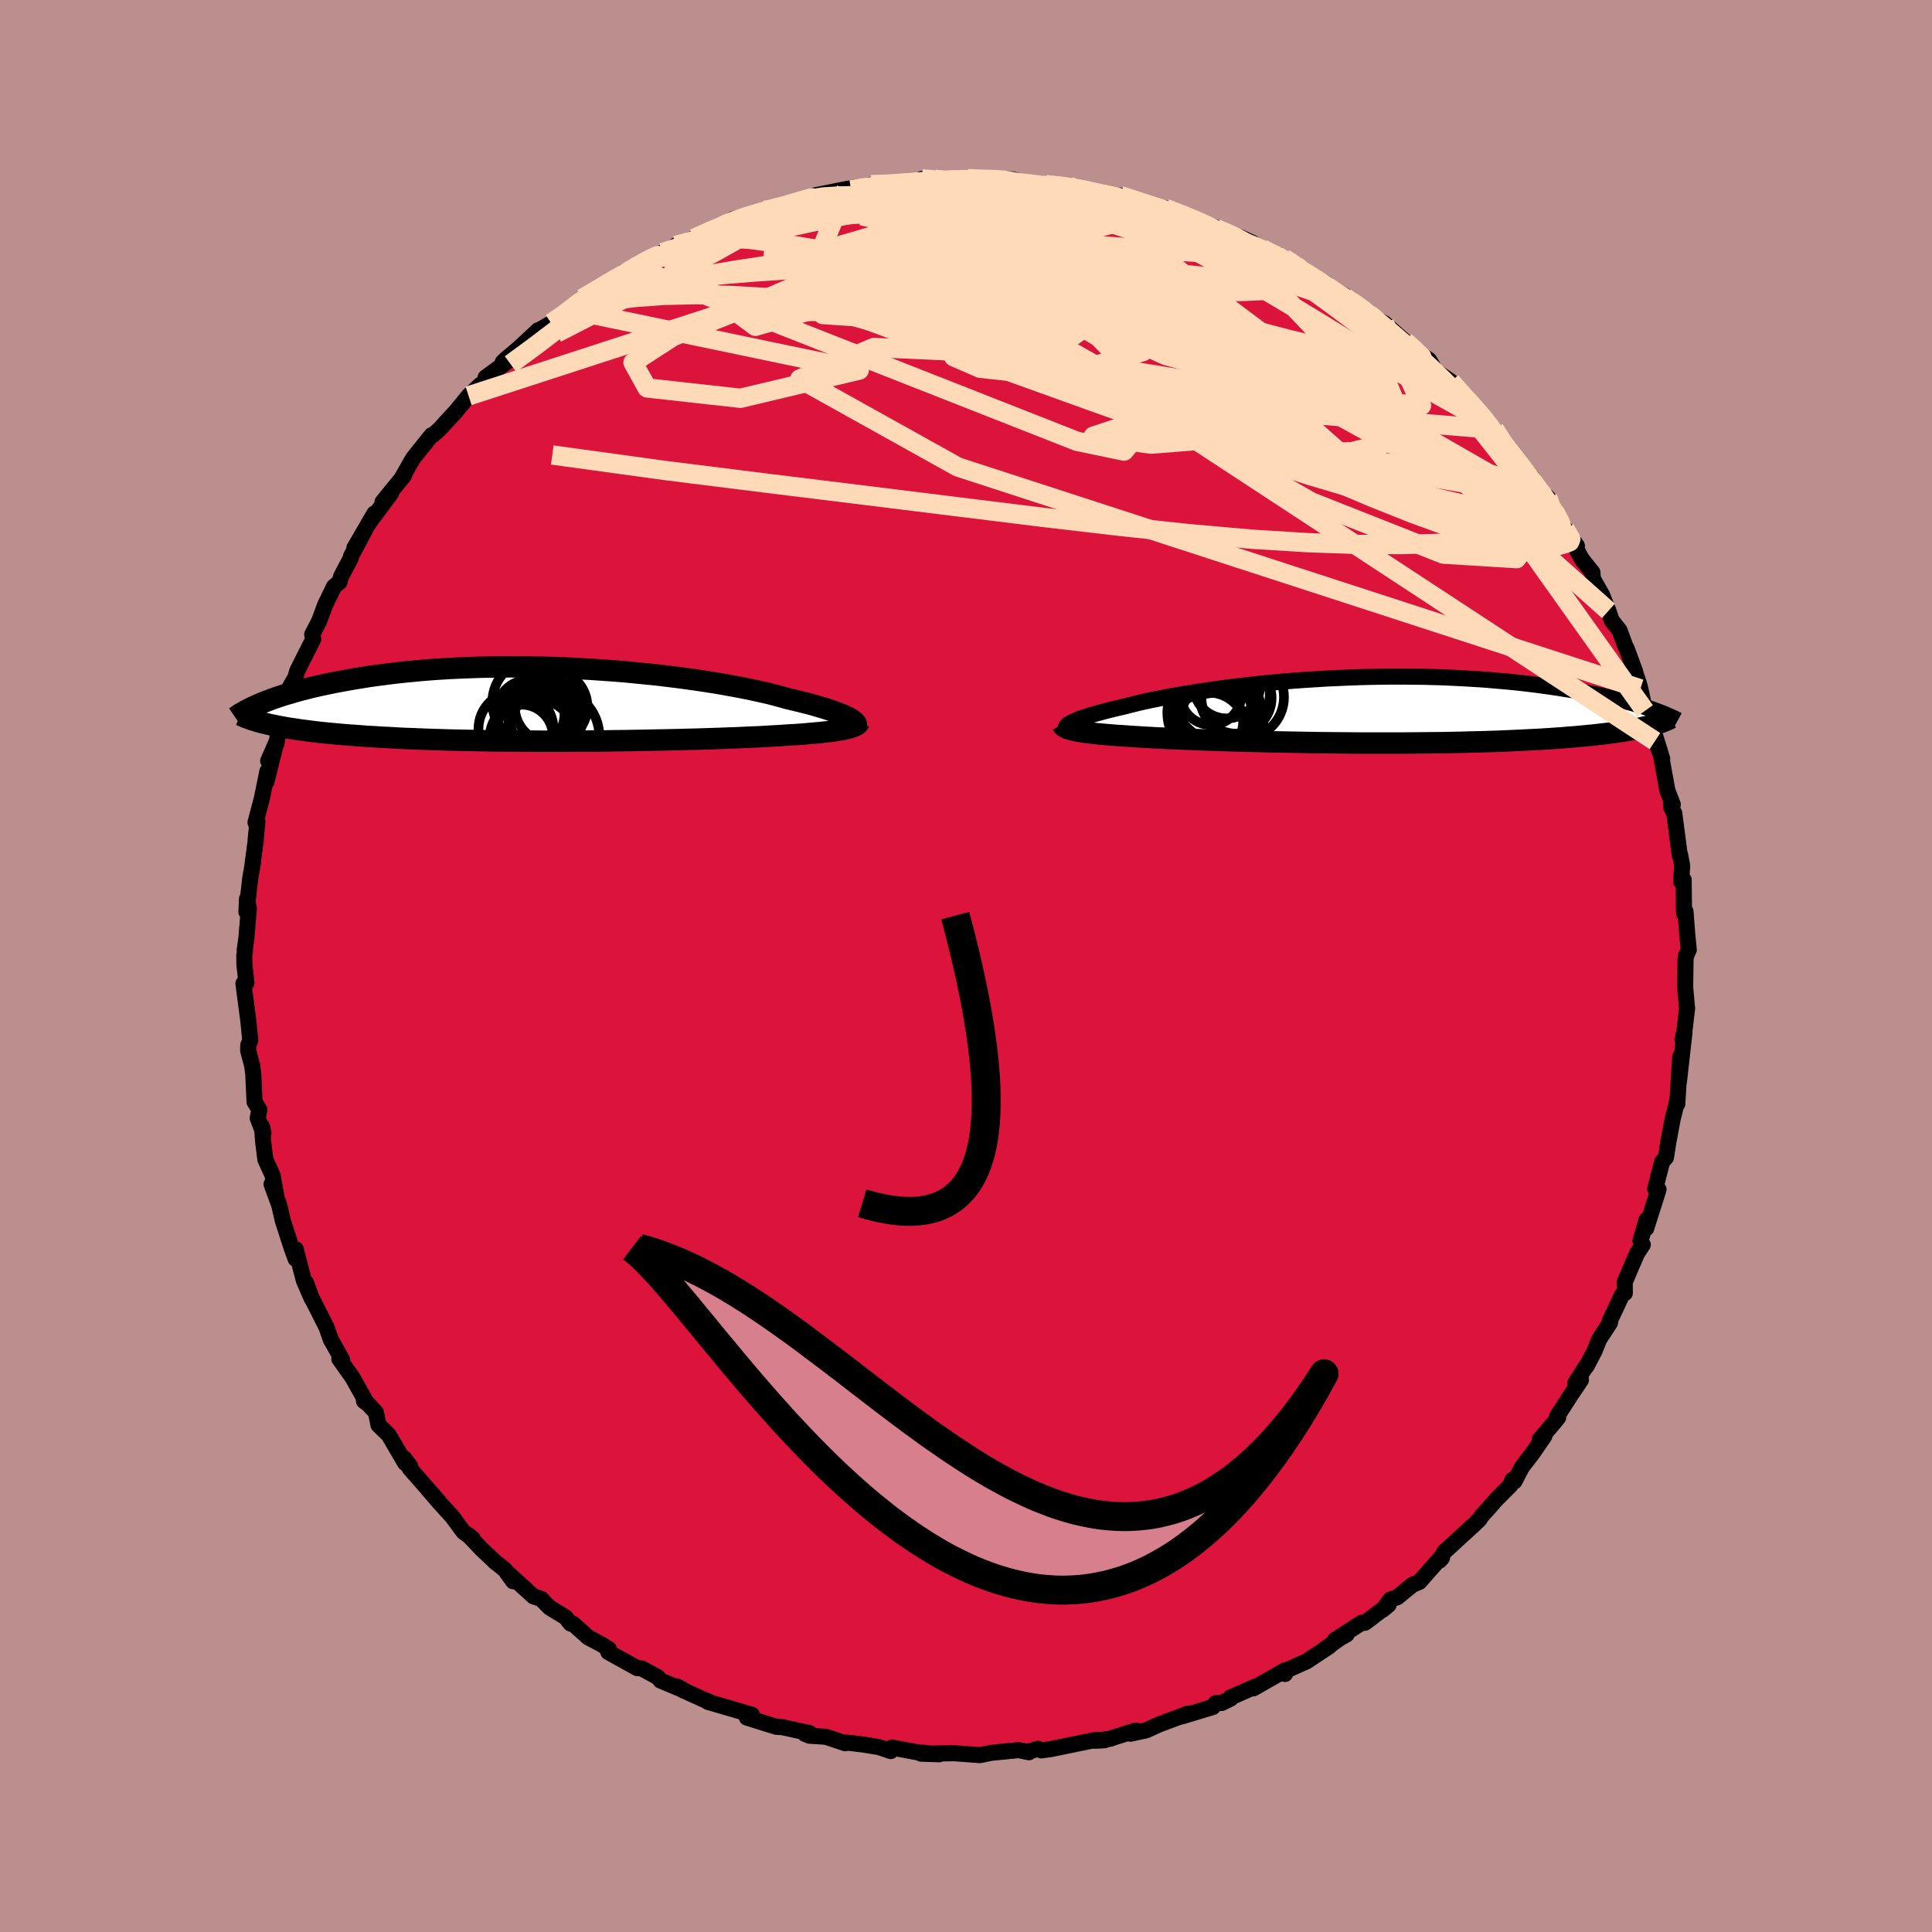 <svg viewBox="-100 -100 200 200" xmlns="http://www.w3.org/2000/svg" width="500" height="500" id="face-svg">
    <defs>
      <clipPath id="leftEyeClipPath">
        <polyline points="29.84,1.33 29.61,1.22 29.36,1.11 29.08,0.99 28.78,0.87 28.45,0.75 28.08,0.62 27.69,0.49 27.28,0.36 26.83,0.23 26.36,0.09 25.86,-0.05 25.33,-0.18 24.78,-0.32 24.2,-0.46 23.6,-0.6 23.04,-0.76 22.44,-0.92 21.8,-1.09 21.11,-1.25 20.38,-1.41 19.61,-1.58 18.79,-1.74 17.94,-1.9 17.05,-2.06 16.13,-2.22 15.17,-2.37 14.19,-2.52 13.17,-2.66 12.13,-2.8 11.06,-2.93 9.98,-3.06 8.87,-3.17 7.75,-3.28 6.62,-3.39 5.47,-3.48 4.32,-3.56 3.16,-3.64 2,-3.7 0.83,-3.76 -0.33,-3.81 -1.49,-3.84 -2.64,-3.87 -3.79,-3.88 -4.92,-3.89 -6.04,-3.89 -7.15,-3.87 -8.25,-3.85 -9.32,-3.81 -10.38,-3.77 -11.42,-3.72 -12.43,-3.66 -13.43,-3.59 -14.39,-3.51 -15.34,-3.42 -16.26,-3.33 -17.16,-3.23 -18.02,-3.12 -18.87,-3.01 -19.68,-2.9 -20.47,-2.77 -21.23,-2.65 -21.97,-2.52 -22.68,-2.39 -23.37,-2.26 -24.03,-2.12 -24.67,-1.99 -25.29,-1.85 -25.88,-1.71 -26.45,-1.56 -27,-1.42 -27.53,-1.27 -28.03,-1.12 -28.52,-0.98 -28.98,-0.83 -29.42,-0.68 -29.84,-0.53 -30.24,-0.38 -30.62,-0.23 -30.98,-0.08 -30.08,2.07 -29.68,2.15 -29.27,2.24 -28.84,2.32 -28.38,2.4 -27.91,2.48 -27.42,2.55 -26.91,2.63 -26.38,2.7 -25.83,2.77 -25.26,2.84 -24.66,2.91 -24.05,2.97 -23.42,3.03 -22.76,3.09 -22.09,3.15 -21.39,3.2 -20.67,3.25 -19.93,3.31 -19.16,3.35 -18.37,3.4 -17.56,3.44 -16.72,3.49 -15.86,3.53 -14.98,3.56 -14.08,3.6 -13.15,3.63 -12.2,3.66 -11.24,3.69 -10.25,3.71 -9.25,3.73 -8.23,3.75 -7.2,3.77 -6.15,3.78 -5.09,3.79 -4.02,3.8 -2.95,3.8 -1.86,3.81 -0.77,3.81 0.33,3.81 1.43,3.8 2.53,3.8 3.62,3.79 4.71,3.78 5.8,3.76 6.88,3.75 7.94,3.73 9,3.71 10.04,3.69 11.06,3.67 12.07,3.65 13.05,3.62 14.01,3.6 14.95,3.57 15.86,3.54 16.75,3.51 17.6,3.48 18.42,3.45 19.21,3.41 19.97,3.38 20.69,3.35 21.37,3.31 22.02,3.27 22.63,3.24 23.2,3.2 23.8,3.16 24.37,3.13 24.93,3.09 25.45,3.05 25.96,3 26.44,2.96 26.9,2.92 27.33,2.87 27.74,2.83 28.13,2.78 28.49,2.73 28.83,2.67 29.14,2.62 29.43,2.57 29.69,2.51" />
      </clipPath>
      <clipPath id="rightEyeClipPath">
        <polyline points="-28.19,1.23 -28.01,1.15 -27.81,1.06 -27.58,0.96 -27.33,0.86 -27.05,0.76 -26.75,0.66 -26.42,0.55 -26.06,0.44 -25.68,0.33 -25.27,0.22 -24.84,0.1 -24.38,-0.02 -23.89,-0.14 -23.38,-0.26 -22.85,-0.38 -22.36,-0.51 -21.84,-0.64 -21.27,-0.78 -20.66,-0.92 -20.01,-1.06 -19.32,-1.2 -18.59,-1.34 -17.82,-1.49 -17.01,-1.63 -16.17,-1.77 -15.29,-1.92 -14.38,-2.05 -13.45,-2.19 -12.48,-2.32 -11.49,-2.45 -10.47,-2.57 -9.43,-2.69 -8.37,-2.8 -7.3,-2.9 -6.21,-3 -5.11,-3.09 -4,-3.17 -2.88,-3.24 -1.75,-3.31 -0.63,-3.36 0.5,-3.41 1.63,-3.45 2.76,-3.48 3.88,-3.5 4.99,-3.51 6.09,-3.51 7.18,-3.5 8.26,-3.49 9.33,-3.46 10.38,-3.43 11.41,-3.38 12.43,-3.33 13.42,-3.27 14.4,-3.21 15.35,-3.13 16.28,-3.05 17.19,-2.97 18.08,-2.88 18.94,-2.78 19.78,-2.68 20.59,-2.57 21.38,-2.46 22.14,-2.35 22.88,-2.23 23.6,-2.12 24.3,-2 24.97,-1.88 25.62,-1.75 26.25,-1.63 26.86,-1.5 27.45,-1.37 28.01,-1.24 28.56,-1.1 29.08,-0.97 29.59,-0.83 30.07,-0.7 30.53,-0.56 30.97,-0.43 31.39,-0.29 31.14,1.71 30.76,1.8 30.36,1.88 29.94,1.96 29.5,2.04 29.04,2.12 28.56,2.19 28.05,2.27 27.53,2.34 26.98,2.41 26.42,2.47 25.83,2.54 25.22,2.6 24.58,2.66 23.93,2.72 23.25,2.77 22.55,2.83 21.83,2.88 21.08,2.93 20.31,2.98 19.51,3.02 18.69,3.06 17.85,3.1 16.98,3.14 16.09,3.18 15.17,3.21 14.24,3.24 13.28,3.26 12.3,3.29 11.31,3.31 10.3,3.33 9.27,3.34 8.22,3.35 7.16,3.36 6.09,3.37 5.01,3.37 3.92,3.37 2.83,3.37 1.73,3.37 0.63,3.36 -0.48,3.35 -1.58,3.34 -2.68,3.33 -3.77,3.31 -4.86,3.29 -5.94,3.27 -7,3.25 -8.05,3.23 -9.08,3.2 -10.1,3.18 -11.09,3.15 -12.06,3.12 -13.01,3.09 -13.93,3.06 -14.82,3.03 -15.68,3 -16.51,2.96 -17.31,2.93 -18.07,2.9 -18.8,2.86 -19.49,2.83 -20.14,2.79 -20.75,2.76 -21.33,2.72 -21.86,2.69 -22.43,2.65 -22.98,2.61 -23.51,2.58 -24.01,2.54 -24.49,2.5 -24.94,2.46 -25.37,2.42 -25.78,2.38 -26.16,2.33 -26.52,2.29 -26.86,2.24 -27.17,2.2 -27.45,2.15 -27.71,2.1 -27.95,2.05" />
      </clipPath>
      <filter id="fuzzy">
        <feTurbulence id="turbulence" baseFrequency="0.05" numOctaves="3" type="noise" result="noise" />
        <feDisplacementMap in="SourceGraphic" in2="noise" scale="2" />
      </filter>
      <linearGradient id="rainbowGradient" x1="0%" y1="0%" x2="100%" y2="0%">
        <stop offset="0%" style="stop-color: [object Object]; stop-opacity: 1" />
        <stop offset="50%" style="stop-color: [object Object]; stop-opacity: 1" />
        <stop offset="100%" style="stop-color: [object Object]; stop-opacity: 1" />
      </linearGradient>
    </defs>
    <rect x="-100" y="-100" width="100%" height="100%" fill="rgb(188, 143, 143)" />
    <polyline id="faceContour" points="74.49,-0.71 74.46,1.19 74.45,2.26 74.62,4.12 74.65,4.37 74.38,6.64 74.17,7.65 74.38,6.85 73.8,11.99 73.93,9.41 73.63,14.28 73.63,13.77 73.65,13.86 73.16,15.81 72.79,17.79 72.73,18.07 72.46,19.82 72.06,20.28 71.34,23.07 71.69,23.13 70.41,27.17 70.46,26.26 69.82,28.44 70.06,28.85 69.47,29.75 68.98,30.87 68.19,32.73 68.2,33.86 67.89,34.09 66.64,36.75 66.67,36.93 65.55,38.64 65.08,39.82 64.24,41.43 64.32,41.23 63.08,43.17 63.66,42.85 62.6,44.43 61.19,46.62 61.31,46.72 61,47.12 59.39,49.02 59.88,48.65 58.72,50.34 57.52,51.92 56.78,53.35 56.55,53.2 56.35,53.77 54.96,55.16 53.37,56.95 53.13,57.31 52.6,57.82 49.51,60.65 49.02,61.55 49.27,61.28 49.14,61.25 46.94,63.75 46.22,64.06 44.64,65.35 43.94,65.57 43.16,66.63 43.75,66.13 41.3,67.99 40.95,67.99 38.18,69.78 39.4,69.2 38.69,69.6 37.06,70.77 37.59,70.44 35.24,71.99 33.2,72.9 33.02,73.29 33.06,72.89 29.75,74.78 29.89,74.62 27.38,75.72 27.4,75.83 26.48,76.29 25.86,76.3 25.55,76.71 22.31,77.69 23.02,77.38 20.02,78.5 18.63,79.13 17.04,79.47 17.59,79.14 15.26,79.87 14.92,80 13.33,80.2 14.34,80.15 13.48,80.1 8.89,81.04 8.88,81.05 7.78,81.2 7.45,81.03 6.7,81.26 6.52,81.39 5.46,81.17 2.61,81.45 1.44,81.69 -1.38,81.48 -1.03,81.49 -4.66,81.54 -2.77,81.6 -4.54,81.43 -4.31,81.53 -7.68,80.9 -7.79,81.27 -9,80.86 -10.64,80.59 -12.35,80.39 -12.5,80.46 -14.51,79.79 -16.2,79.68 -16.67,79.49 -16.2,79.41 -18.94,78.81 -18.9,78.8 -19.63,78.76 -22.69,77.8 -22.16,77.51 -23.63,77.08 -26.71,76.18 -26.38,76.27 -27.24,75.9 -29.36,74.94 -29.93,74.57 -29.06,75.04 -31.62,73.97 -31.92,73.61 -33.56,72.72 -34.04,72.68 -37.03,71.02 -36.96,70.72 -37.85,70.16 -39.11,69.5 -40.66,68.11 -40.92,68.08 -41.47,67.41 -43.09,66.42 -43.48,66.03 -43.98,65.51 -44.77,65.26 -47.62,62.66 -46.88,63.69 -47.77,62.46 -48.71,61.72 -50.16,60.35 -51.53,58.9 -51.05,59.3 -52.03,58.57 -53.17,57.02 -54.58,55.47 -55.76,54.1 -54.57,55.44 -57.59,52 -58.16,50.96 -57.53,51.79 -58.06,51.45 -59.77,48.53 -60.82,47.52 -61.08,46.22 -62.34,44.86 -62.32,45.03 -62.02,45.27 -63.49,42.63 -64.87,40.68 -64.58,40.76 -65.62,38.9 -65.73,38.74 -66.2,37.4 -67.86,34.11 -68.32,32.78 -67.73,34.43 -68.54,32.57 -69.33,29.54 -69.37,29.33 -69.4,30.32 -69.81,29.19 -70.72,26.37 -71.09,24.77 -71.89,22.59 -71.37,23.96 -71.78,21.68 -72.53,20.03 -72.77,18.09 -72.87,16.63 -72.73,17.3 -73.32,15.75 -73.15,14.87 -73.65,14.07 -73.78,11.21 -73.89,10.33 -74.31,8.75 -74.3,8.19 -74.09,7.69 -74.29,5.7 -74.8,1.81 -74.49,1.75 -74.7,-0.15 -74.71,-1.1 -74.64,-1.51 -74.67,-1.62 -74.49,-2.93 -74.24,-5.96 -74.43,-6.96 -74.49,-5.59 -74.1,-9.04 -73.81,-10.73 -73.84,-10.66 -73.52,-13.05 -73.54,-13.03 -73.35,-14.94 -73.55,-14.86 -72.89,-17.36 -72.32,-20.16 -72.43,-19.03 -71.4,-23.14 -72.24,-21.23 -71.39,-22.99 -70.93,-25.65 -70.41,-26.21 -69.93,-27.92 -70.08,-28.72 -69.42,-29.87 -69.23,-30.54 -68.76,-31.49 -67.57,-33.84 -67.68,-34.32 -66.95,-35.73 -66.36,-37.34 -65.42,-39.28 -64.87,-39.73 -64.67,-40.37 -63.7,-42.2 -63.67,-42.4 -62.21,-45.14 -63.31,-43.29 -61.23,-46.85 -61.86,-45.79 -59.51,-48.95 -60.4,-48.04 -58.17,-50.78 -58.45,-50.43 -57.41,-52.26 -57.21,-52.59 -55.33,-54.94 -55.15,-54.99 -54.5,-55.57 -53.62,-56.53 -52.8,-57.42 -51.49,-59.02 -50.29,-60.15 -49.25,-60.79 -49.73,-60.92 -47.37,-62.65 -47.95,-62.51 -47.71,-62.75 -46.27,-63.97 -44.28,-65.82 -44.17,-65.83 -42.92,-66.55 -40.82,-67.9 -41.67,-67.49 -39.51,-69.12 -39.72,-69.1 -38,-70.09 -35.7,-71.55 -35.42,-71.85 -34.28,-72.32 -33.07,-73.08 -33.07,-73.04 -31.47,-73.84 -32.03,-73.53 -29.66,-74.62 -30.04,-74.59 -28.16,-75.32 -25.81,-76.44 -25.42,-76.5 -25.16,-76.65 -24.07,-77.33 -22.42,-77.67 -20.98,-78.25 -19.7,-78.39 -16.95,-79.37 -17.22,-78.97 -15.64,-79.71 -15.48,-79.71 -15.61,-79.78 -12.42,-80.42 -11.31,-80.62 -11.9,-80.35 -10.61,-80.52 -9.82,-80.87 -8.23,-80.9 -6.44,-80.99 -3.32,-81.57 -4.56,-81.48 -1.73,-81.36 -1.53,-81.31 0.21,-81.51 1.2,-81.43 4.45,-81.33 2.77,-81.56 4.85,-81.42 5.57,-81.19 6.59,-81.07 8.27,-80.88 10.7,-80.72 12.07,-80.28 11.45,-80.44 11.28,-80.66 14.07,-79.91 14.21,-79.88 16.26,-79.5 15.97,-79.75 19.33,-78.63 20.92,-78.23 21.35,-78.12 20.65,-78.43 23.71,-77.32 22.72,-77.52 25.78,-76.46 25.6,-76.38 26.49,-76.07 29.66,-74.86 28.4,-75.43 32.68,-73.27 31.89,-73.53 32.92,-73.27 33.99,-72.62 34.68,-72.26 35.98,-71.36 37.3,-70.63 36.72,-70.83 39.77,-69.07 39.23,-69.27 40.99,-67.91 42.51,-67.01 41.29,-67.63 43.33,-66.52 45.45,-64.65 46.43,-63.75 47.94,-62.73 48.31,-62.11 47.47,-62.84 48.79,-61.47 50.2,-60.5 50.33,-60.22 51.69,-59.04 52.78,-57.6 52.69,-57.68 54.34,-55.92 54.7,-55.56 55.69,-53.78 56.74,-52.57 57.29,-52.05 58.62,-50.54 58.68,-49.84 60.22,-48.51 60.37,-47.85 60.93,-47.06 62.02,-45.21 63.24,-43.5 63.16,-43.33 62.71,-44.05 63.74,-42.13 64.85,-40.74 64.89,-40.1 65.85,-38.4 66.5,-36.76 66.84,-35.77 67.65,-34.75 68.25,-33.12 68.39,-32.86 69.26,-30.51 69.37,-30.09 69.65,-29.28 69.81,-28.69 70.29,-26.42 71.32,-23.28 70.86,-24.81 72.07,-21.46 71.38,-23.69 71.91,-21.99 72.61,-18.16 73.17,-16.71 72.99,-16.77 73.02,-16.36 73.32,-15.81 73.89,-11.44 73.92,-11.54 74.14,-10.36 74.03,-8.73 74.29,-8.93 74.33,-5.46 74.48,-5.65 74.66,-3.34 74.82,-1.67 74.54,-1.07 74.49,-0.71 74.46,1.19" fill="rgb(220, 20, 60)" stroke="black" stroke-width="1.667" stroke-linejoin="round" filter="url(#fuzzy)" />
    <g transform="translate(39.11 -26.45)">
      <polyline id="rightCountour" points="-28.19,1.23 -28.01,1.15 -27.81,1.06 -27.58,0.96 -27.33,0.86 -27.05,0.76 -26.75,0.66 -26.42,0.55 -26.06,0.44 -25.68,0.33 -25.27,0.22 -24.84,0.1 -24.38,-0.02 -23.89,-0.14 -23.38,-0.26 -22.85,-0.38 -22.36,-0.51 -21.84,-0.64 -21.27,-0.78 -20.66,-0.92 -20.01,-1.06 -19.32,-1.2 -18.59,-1.34 -17.82,-1.49 -17.01,-1.63 -16.17,-1.77 -15.29,-1.92 -14.38,-2.05 -13.45,-2.19 -12.48,-2.32 -11.49,-2.45 -10.47,-2.57 -9.43,-2.69 -8.37,-2.8 -7.3,-2.9 -6.21,-3 -5.11,-3.09 -4,-3.17 -2.88,-3.24 -1.75,-3.31 -0.63,-3.36 0.5,-3.41 1.63,-3.45 2.76,-3.48 3.88,-3.5 4.99,-3.51 6.09,-3.51 7.18,-3.5 8.26,-3.49 9.33,-3.46 10.38,-3.43 11.41,-3.38 12.43,-3.33 13.42,-3.27 14.4,-3.21 15.35,-3.13 16.28,-3.05 17.19,-2.97 18.08,-2.88 18.94,-2.78 19.78,-2.68 20.59,-2.57 21.38,-2.46 22.14,-2.35 22.88,-2.23 23.6,-2.12 24.3,-2 24.97,-1.88 25.62,-1.75 26.25,-1.63 26.86,-1.5 27.45,-1.37 28.01,-1.24 28.56,-1.1 29.08,-0.97 29.59,-0.83 30.07,-0.7 30.53,-0.56 30.97,-0.43 31.39,-0.29 31.14,1.71 30.76,1.8 30.36,1.88 29.94,1.96 29.5,2.04 29.04,2.12 28.56,2.19 28.05,2.27 27.53,2.34 26.98,2.41 26.42,2.47 25.83,2.54 25.22,2.6 24.58,2.66 23.93,2.72 23.25,2.77 22.55,2.83 21.83,2.88 21.08,2.93 20.31,2.98 19.51,3.02 18.69,3.06 17.85,3.1 16.98,3.14 16.09,3.18 15.17,3.21 14.24,3.24 13.28,3.26 12.3,3.29 11.31,3.31 10.3,3.33 9.27,3.34 8.22,3.35 7.16,3.36 6.09,3.37 5.01,3.37 3.92,3.37 2.83,3.37 1.73,3.37 0.63,3.36 -0.48,3.35 -1.58,3.34 -2.68,3.33 -3.77,3.31 -4.86,3.29 -5.94,3.27 -7,3.25 -8.05,3.23 -9.08,3.2 -10.1,3.18 -11.09,3.15 -12.06,3.12 -13.01,3.09 -13.93,3.06 -14.82,3.03 -15.68,3 -16.51,2.96 -17.31,2.93 -18.07,2.9 -18.8,2.86 -19.49,2.83 -20.14,2.79 -20.75,2.76 -21.33,2.72 -21.86,2.69 -22.43,2.65 -22.98,2.61 -23.51,2.58 -24.01,2.54 -24.49,2.5 -24.94,2.46 -25.37,2.42 -25.78,2.38 -26.16,2.33 -26.52,2.29 -26.86,2.24 -27.17,2.2 -27.45,2.15 -27.71,2.1 -27.95,2.05" fill="white" stroke="white" stroke-width="0" stroke-linejoin="round" filter="url(#fuzzy)" />
    </g>
    <g transform="translate(-42.06 -27.08)">
      <polyline id="leftCountour" points="29.84,1.33 29.61,1.22 29.36,1.11 29.08,0.99 28.78,0.87 28.45,0.75 28.08,0.62 27.69,0.49 27.28,0.36 26.83,0.23 26.36,0.09 25.86,-0.05 25.33,-0.18 24.78,-0.32 24.2,-0.46 23.6,-0.6 23.04,-0.76 22.44,-0.92 21.8,-1.09 21.11,-1.25 20.38,-1.41 19.61,-1.58 18.79,-1.74 17.94,-1.9 17.05,-2.06 16.13,-2.22 15.17,-2.37 14.19,-2.52 13.17,-2.66 12.13,-2.8 11.06,-2.93 9.98,-3.06 8.87,-3.17 7.75,-3.28 6.62,-3.39 5.47,-3.48 4.32,-3.56 3.16,-3.64 2,-3.7 0.83,-3.76 -0.33,-3.81 -1.49,-3.84 -2.64,-3.87 -3.79,-3.88 -4.92,-3.89 -6.04,-3.89 -7.15,-3.87 -8.25,-3.85 -9.32,-3.81 -10.38,-3.77 -11.42,-3.72 -12.43,-3.66 -13.43,-3.59 -14.39,-3.51 -15.34,-3.42 -16.26,-3.33 -17.16,-3.23 -18.02,-3.12 -18.87,-3.01 -19.68,-2.9 -20.47,-2.77 -21.23,-2.65 -21.97,-2.52 -22.68,-2.39 -23.37,-2.26 -24.03,-2.12 -24.67,-1.99 -25.29,-1.85 -25.88,-1.71 -26.45,-1.56 -27,-1.42 -27.53,-1.27 -28.03,-1.12 -28.52,-0.98 -28.98,-0.83 -29.42,-0.68 -29.84,-0.53 -30.24,-0.38 -30.62,-0.23 -30.98,-0.08 -30.08,2.07 -29.68,2.15 -29.27,2.24 -28.84,2.32 -28.38,2.4 -27.91,2.48 -27.42,2.55 -26.91,2.63 -26.38,2.7 -25.83,2.77 -25.26,2.84 -24.66,2.91 -24.05,2.97 -23.42,3.03 -22.76,3.09 -22.09,3.15 -21.39,3.2 -20.67,3.25 -19.93,3.31 -19.16,3.35 -18.37,3.4 -17.56,3.44 -16.72,3.49 -15.86,3.53 -14.98,3.56 -14.08,3.6 -13.15,3.63 -12.2,3.66 -11.24,3.69 -10.25,3.71 -9.25,3.73 -8.23,3.75 -7.2,3.77 -6.15,3.78 -5.09,3.79 -4.02,3.8 -2.95,3.8 -1.86,3.81 -0.77,3.81 0.33,3.81 1.43,3.8 2.53,3.8 3.62,3.79 4.71,3.78 5.8,3.76 6.88,3.75 7.94,3.73 9,3.71 10.04,3.69 11.06,3.67 12.07,3.65 13.05,3.62 14.01,3.6 14.95,3.57 15.86,3.54 16.75,3.51 17.6,3.48 18.42,3.45 19.21,3.41 19.97,3.38 20.69,3.35 21.37,3.31 22.02,3.27 22.63,3.24 23.2,3.2 23.8,3.16 24.37,3.13 24.93,3.09 25.45,3.05 25.96,3 26.44,2.96 26.9,2.92 27.33,2.87 27.74,2.83 28.13,2.78 28.49,2.73 28.83,2.67 29.14,2.62 29.43,2.57 29.69,2.51" fill="white" stroke="white" stroke-width="0" stroke-linejoin="round" filter="url(#fuzzy)" />
    </g>
    <g transform="translate(39.11 -26.45)">
      <polyline id="rightUpper" points="-28.71,1.88 -28.75,1.84 -28.77,1.79 -28.77,1.73 -28.75,1.67 -28.71,1.61 -28.65,1.54 -28.57,1.47 -28.47,1.4 -28.34,1.32 -28.19,1.23 -28.01,1.15 -27.81,1.06 -27.58,0.96 -27.33,0.86 -27.05,0.76 -26.75,0.66 -26.42,0.55 -26.06,0.44 -25.68,0.33 -25.27,0.22 -24.84,0.1 -24.38,-0.02 -23.89,-0.14 -23.38,-0.26 -22.85,-0.38 -22.36,-0.51 -21.84,-0.64 -21.27,-0.78 -20.66,-0.92 -20.01,-1.06 -19.32,-1.2 -18.59,-1.34 -17.82,-1.49 -17.01,-1.63 -16.17,-1.77 -15.29,-1.92 -14.38,-2.05 -13.45,-2.19 -12.48,-2.32 -11.49,-2.45 -10.47,-2.57 -9.43,-2.69 -8.37,-2.8 -7.3,-2.9 -6.21,-3 -5.11,-3.09 -4,-3.17 -2.88,-3.24 -1.75,-3.31 -0.63,-3.36 0.5,-3.41 1.63,-3.45 2.76,-3.48 3.88,-3.5 4.99,-3.51 6.09,-3.51 7.18,-3.5 8.26,-3.49 9.33,-3.46 10.38,-3.43 11.41,-3.38 12.43,-3.33 13.42,-3.27 14.4,-3.21 15.35,-3.13 16.28,-3.05 17.19,-2.97 18.08,-2.88 18.94,-2.78 19.78,-2.68 20.59,-2.57 21.38,-2.46 22.14,-2.35 22.88,-2.23 23.6,-2.12 24.3,-2 24.97,-1.88 25.62,-1.75 26.25,-1.63 26.86,-1.5 27.45,-1.37 28.01,-1.24 28.56,-1.1 29.08,-0.97 29.59,-0.83 30.07,-0.7 30.53,-0.56 30.97,-0.43 31.39,-0.29 31.8,-0.16 32.18,-0.02 32.54,0.11 32.89,0.24 33.21,0.37 33.52,0.5 33.81,0.63 34.09,0.76 34.34,0.88 34.58,1.01" fill="none" stroke="black" stroke-width="1.667" stroke-linejoin="round" filter="url(#fuzzy)" />
      <polyline id="rightLower" points="-29.16,1.43 -29.12,1.5 -29.07,1.57 -29.01,1.64 -28.92,1.7 -28.81,1.76 -28.68,1.83 -28.53,1.88 -28.36,1.94 -28.17,1.99 -27.95,2.05 -27.71,2.1 -27.45,2.15 -27.17,2.2 -26.86,2.24 -26.52,2.29 -26.16,2.33 -25.78,2.38 -25.37,2.42 -24.94,2.46 -24.49,2.5 -24.01,2.54 -23.51,2.58 -22.98,2.61 -22.43,2.65 -21.86,2.69 -21.33,2.72 -20.75,2.76 -20.14,2.79 -19.49,2.83 -18.8,2.86 -18.07,2.9 -17.31,2.93 -16.51,2.96 -15.68,3 -14.82,3.03 -13.93,3.06 -13.01,3.09 -12.06,3.12 -11.09,3.15 -10.1,3.18 -9.08,3.2 -8.05,3.23 -7,3.25 -5.94,3.27 -4.86,3.29 -3.77,3.31 -2.68,3.33 -1.58,3.34 -0.48,3.35 0.63,3.36 1.73,3.37 2.83,3.37 3.92,3.37 5.01,3.37 6.09,3.37 7.16,3.36 8.22,3.35 9.27,3.34 10.3,3.33 11.31,3.31 12.3,3.29 13.28,3.26 14.24,3.24 15.17,3.21 16.09,3.18 16.98,3.14 17.85,3.1 18.69,3.06 19.51,3.02 20.31,2.98 21.08,2.93 21.83,2.88 22.55,2.83 23.25,2.77 23.93,2.72 24.58,2.66 25.22,2.6 25.83,2.54 26.42,2.47 26.98,2.41 27.53,2.34 28.05,2.27 28.56,2.19 29.04,2.12 29.5,2.04 29.94,1.96 30.36,1.88 30.76,1.8 31.14,1.71 31.49,1.63 31.83,1.54 32.15,1.45 32.45,1.36 32.73,1.27 33,1.17 33.24,1.08 33.47,0.98 33.68,0.88 33.88,0.78" fill="none" stroke="black" stroke-width="2.222" stroke-linejoin="round" filter="url(#fuzzy)" />
      <circle r="3.464" cx="-12.119" cy="-2.641" stroke="black" fill="none" stroke-width="1.0" filter="url(#fuzzy)" clip-path="url(#rightEyeClipPath)" /><circle r="4.982" cx="-12.649" cy="-1.711" stroke="black" fill="none" stroke-width="1.0" filter="url(#fuzzy)" clip-path="url(#rightEyeClipPath)" /><circle r="3.476" cx="-13.894" cy="1.154" stroke="black" fill="none" stroke-width="1.0" filter="url(#fuzzy)" clip-path="url(#rightEyeClipPath)" /><circle r="3.914" cx="-14.014" cy="2.054" stroke="black" fill="none" stroke-width="1.0" filter="url(#fuzzy)" clip-path="url(#rightEyeClipPath)" /><circle r="4.276" cx="-10.469" cy="-1.376" stroke="black" fill="none" stroke-width="1.0" filter="url(#fuzzy)" clip-path="url(#rightEyeClipPath)" /><circle r="3.628" cx="-13.084" cy="0.399" stroke="black" fill="none" stroke-width="1.0" filter="url(#fuzzy)" clip-path="url(#rightEyeClipPath)" /><circle r="3.694" cx="-11.169" cy="-1.296" stroke="black" fill="none" stroke-width="1.0" filter="url(#fuzzy)" clip-path="url(#rightEyeClipPath)" /><circle r="4.674" cx="-13.009" cy="1.474" stroke="black" fill="none" stroke-width="1.0" filter="url(#fuzzy)" clip-path="url(#rightEyeClipPath)" /><circle r="3.158" cx="-13.759" cy="-1.666" stroke="black" fill="none" stroke-width="1.0" filter="url(#fuzzy)" clip-path="url(#rightEyeClipPath)" /><circle r="4.866" cx="-13.399" cy="0.244" stroke="black" fill="none" stroke-width="1.0" filter="url(#fuzzy)" clip-path="url(#rightEyeClipPath)" />
      </g>
    <g transform="translate(-42.06 -27.08)">
      <polyline id="leftUpper" points="30.7,2.16 30.71,2.1 30.71,2.04 30.68,1.97 30.63,1.89 30.56,1.81 30.47,1.73 30.35,1.64 30.2,1.54 30.03,1.44 29.84,1.33 29.61,1.22 29.36,1.11 29.08,0.99 28.78,0.87 28.45,0.75 28.08,0.62 27.69,0.49 27.28,0.36 26.83,0.23 26.36,0.09 25.86,-0.05 25.33,-0.18 24.78,-0.32 24.2,-0.46 23.6,-0.6 23.04,-0.76 22.44,-0.92 21.8,-1.09 21.11,-1.25 20.38,-1.41 19.61,-1.58 18.79,-1.74 17.94,-1.9 17.05,-2.06 16.13,-2.22 15.17,-2.37 14.19,-2.52 13.17,-2.66 12.13,-2.8 11.06,-2.93 9.98,-3.06 8.87,-3.17 7.75,-3.28 6.62,-3.39 5.47,-3.48 4.32,-3.56 3.16,-3.64 2,-3.7 0.83,-3.76 -0.33,-3.81 -1.49,-3.84 -2.64,-3.87 -3.79,-3.88 -4.92,-3.89 -6.04,-3.89 -7.15,-3.87 -8.25,-3.85 -9.32,-3.81 -10.38,-3.77 -11.42,-3.72 -12.43,-3.66 -13.43,-3.59 -14.39,-3.51 -15.34,-3.42 -16.26,-3.33 -17.16,-3.23 -18.02,-3.12 -18.87,-3.01 -19.68,-2.9 -20.47,-2.77 -21.23,-2.65 -21.97,-2.52 -22.68,-2.39 -23.37,-2.26 -24.03,-2.12 -24.67,-1.99 -25.29,-1.85 -25.88,-1.71 -26.45,-1.56 -27,-1.42 -27.53,-1.27 -28.03,-1.12 -28.52,-0.98 -28.98,-0.83 -29.42,-0.68 -29.84,-0.53 -30.24,-0.38 -30.62,-0.23 -30.98,-0.08 -31.32,0.07 -31.64,0.21 -31.95,0.36 -32.23,0.5 -32.5,0.64 -32.75,0.79 -32.99,0.92 -33.21,1.06 -33.41,1.2 -33.6,1.33" fill="none" stroke="black" stroke-width="2.222" stroke-linejoin="round" filter="url(#fuzzy)" />
      <polyline id="leftLower" points="31.04,1.81 31,1.89 30.94,1.97 30.87,2.05 30.77,2.12 30.64,2.19 30.5,2.26 30.33,2.32 30.14,2.39 29.93,2.45 29.69,2.51 29.43,2.57 29.14,2.62 28.83,2.67 28.49,2.73 28.13,2.78 27.74,2.83 27.33,2.87 26.9,2.92 26.44,2.96 25.96,3 25.45,3.05 24.93,3.09 24.37,3.13 23.8,3.16 23.2,3.2 22.63,3.24 22.02,3.27 21.37,3.31 20.69,3.35 19.97,3.38 19.21,3.41 18.42,3.45 17.6,3.48 16.75,3.51 15.86,3.54 14.95,3.57 14.01,3.6 13.05,3.62 12.07,3.65 11.06,3.67 10.04,3.69 9,3.71 7.94,3.73 6.88,3.75 5.8,3.76 4.71,3.78 3.62,3.79 2.53,3.8 1.43,3.8 0.33,3.81 -0.77,3.81 -1.86,3.81 -2.95,3.8 -4.02,3.8 -5.09,3.79 -6.15,3.78 -7.2,3.77 -8.23,3.75 -9.25,3.73 -10.25,3.71 -11.24,3.69 -12.2,3.66 -13.15,3.63 -14.08,3.6 -14.98,3.56 -15.86,3.53 -16.72,3.49 -17.56,3.44 -18.37,3.4 -19.16,3.35 -19.93,3.31 -20.67,3.25 -21.39,3.2 -22.09,3.15 -22.76,3.09 -23.42,3.03 -24.05,2.97 -24.66,2.91 -25.26,2.84 -25.83,2.77 -26.38,2.7 -26.91,2.63 -27.42,2.55 -27.91,2.48 -28.38,2.4 -28.84,2.32 -29.27,2.24 -29.68,2.15 -30.08,2.07 -30.45,1.98 -30.81,1.89 -31.15,1.8 -31.47,1.7 -31.78,1.61 -32.06,1.51 -32.34,1.41 -32.59,1.31 -32.83,1.21 -33.05,1.11" fill="none" stroke="black" stroke-width="2.222" stroke-linejoin="round" filter="url(#fuzzy)" />
      <circle r="3.76" cx="-0.891" cy="0.226" stroke="black" fill="none" stroke-width="1.0" filter="url(#fuzzy)" clip-path="url(#leftEyeClipPath)" /><circle r="4.512" cx="-2.461" cy="-0.219" stroke="black" fill="none" stroke-width="1.0" filter="url(#fuzzy)" clip-path="url(#leftEyeClipPath)" /><circle r="3.868" cx="-1.441" cy="1.161" stroke="black" fill="none" stroke-width="1.0" filter="url(#fuzzy)" clip-path="url(#leftEyeClipPath)" /><circle r="3.948" cx="-2.396" cy="1.566" stroke="black" fill="none" stroke-width="1.0" filter="url(#fuzzy)" clip-path="url(#leftEyeClipPath)" /><circle r="4.296" cx="-2.576" cy="3.711" stroke="black" fill="none" stroke-width="1.0" filter="url(#fuzzy)" clip-path="url(#leftEyeClipPath)" /><circle r="4.794" cx="-0.701" cy="3.251" stroke="black" fill="none" stroke-width="1.0" filter="url(#fuzzy)" clip-path="url(#leftEyeClipPath)" /><circle r="3.256" cx="-3.961" cy="3.276" stroke="black" fill="none" stroke-width="1.0" filter="url(#fuzzy)" clip-path="url(#leftEyeClipPath)" /><circle r="3.882" cx="-4.526" cy="2.536" stroke="black" fill="none" stroke-width="1.0" filter="url(#fuzzy)" clip-path="url(#leftEyeClipPath)" /><circle r="3.572" cx="-3.076" cy="0.991" stroke="black" fill="none" stroke-width="1.0" filter="url(#fuzzy)" clip-path="url(#leftEyeClipPath)" /><circle r="3.012" cx="-2.191" cy="1.506" stroke="black" fill="none" stroke-width="1.0" filter="url(#fuzzy)" clip-path="url(#leftEyeClipPath)" />
    </g>
    <g id="hairs">
      <polyline points="-9.82,-80.87 -8.11,-80.94 -6.23,-81.06 -4.47,-81.15 -2.81,-81.17 -1.19,-81.13 0.44,-81.07 2.08,-81 3.69,-80.92 5.22,-80.83 6.64,-80.74 7.95,-80.63 9.13,-80.53 10.18,-80.43 11.05,-80.35 11.71,-80.3 12.13,-80.28 12.29,-80.28 12.23,-80.31 12,-80.36 11.54,-80.43 10.62,-80.56 8.94,-80.78" fill="none" stroke="rgb(255, 218, 185)" stroke-width="2" stroke-linejoin="round" filter="url(#fuzzy)" /><polyline points="22.72,-77.52 24.77,-76.71 26.24,-75.99 27.81,-75.14 29.55,-74.12 31.39,-72.98 33.26,-71.75 35.1,-70.48 36.91,-69.18 38.69,-67.87 40.44,-66.56 42.17,-65.26 43.84,-63.97 45.45,-62.74 46.95,-61.59 48.32,-60.55 49.51,-59.67 50.51,-58.98 51.28,-58.5 51.86,-58.21 52.29,-57.99" fill="none" stroke="rgb(255, 218, 185)" stroke-width="2" stroke-linejoin="round" filter="url(#fuzzy)" /><polyline points="45.45,-64.65 46.36,-63.85 46.85,-63.3 46.87,-63.02 46.6,-62.86 46.12,-62.75 45.43,-62.69 44.46,-62.71 43.12,-62.83 41.37,-63.09 39.18,-63.51 36.5,-64.11 33.31,-64.89 29.56,-65.87 25.22,-67.07 20.25,-68.52 14.7,-70.25 8.62,-72.28 2.12,-74.65 -4.79,-77.39" fill="none" stroke="rgb(255, 218, 185)" stroke-width="2" stroke-linejoin="round" filter="url(#fuzzy)" /><polyline points="-9.82,-80.87 -8,-80.88 -5.72,-80.82 -3.29,-80.63 -0.77,-80.3 1.9,-79.84 4.76,-79.3 7.79,-78.69 10.95,-78.02 14.13,-77.32 17.26,-76.6 20.32,-75.87 23.31,-75.15 26.24,-74.43 29.05,-73.77 31.65,-73.19" fill="none" stroke="rgb(255, 218, 185)" stroke-width="2" stroke-linejoin="round" filter="url(#fuzzy)" /><polyline points="-40.82,-67.9 -40.64,-68.05 -39.43,-68.6 -37.68,-69.24 -35.53,-69.87 -33.12,-70.44 -30.52,-70.92 -27.8,-71.3 -24.97,-71.59 -22.03,-71.83 -18.95,-72.04 -15.73,-72.24 -12.34,-72.44 -8.79,-72.65 -5.12,-72.87 -1.38,-73.07 2.39,-73.27 6.16,-73.44 9.92,-73.6 13.67,-73.74 17.39,-73.86 21.07,-73.95 24.71,-73.95 28.42,-73.77" fill="none" stroke="rgb(255, 218, 185)" stroke-width="2" stroke-linejoin="round" filter="url(#fuzzy)" /><polyline points="32.68,-73.27 32.59,-73.26 33.3,-72.88 34.36,-72.26 35.59,-71.5 36.85,-70.7 38.05,-69.91 39.13,-69.21 40.02,-68.62 40.68,-68.18 41.1,-67.91 41.23,-67.83 41.01,-67.99 40.41,-68.43 39.26,-69.22" fill="none" stroke="rgb(255, 218, 185)" stroke-width="2" stroke-linejoin="round" filter="url(#fuzzy)" /><polyline points="54.7,-55.56 55.65,-54.07 56.56,-52.87 57.42,-51.78 58.24,-50.73 59,-49.72 59.69,-48.78 60.3,-47.9 60.82,-47.12 61.22,-46.48 61.47,-46.02 61.56,-45.77 61.51,-45.73 61.3,-45.88 60.94,-46.22 60.43,-46.76 59.75,-47.53 58.86,-48.58 57.74,-49.94 56.37,-51.66 54.72,-53.76 52.74,-56.25 50.37,-59.19" fill="none" stroke="rgb(255, 218, 185)" stroke-width="2" stroke-linejoin="round" filter="url(#fuzzy)" /><polyline points="-1.73,-81.36 -1.01,-81.36 0.33,-81.36 1.83,-81.32 3.29,-81.25 4.66,-81.16 6,-81.03 7.34,-80.87 8.66,-80.71 9.89,-80.56 10.94,-80.43 11.74,-80.34 12.26,-80.28 12.55,-80.25 12.64,-80.23 12.56,-80.24 12.2,-80.29 11.41,-80.39 10.02,-80.57 7.99,-80.83" fill="none" stroke="rgb(255, 218, 185)" stroke-width="2" stroke-linejoin="round" filter="url(#fuzzy)" /><polyline points="-28.16,-75.32 -26.51,-76.06 -25.43,-76.51 -24.38,-76.92 -23.18,-77.35 -21.82,-77.79 -20.42,-78.23 -19.08,-78.62 -17.93,-78.96 -17.04,-79.22 -16.41,-79.4 -16.04,-79.51 -15.94,-79.52 -16.14,-79.44 -16.73,-79.25 -17.79,-78.92 -19.29,-78.47 -21.17,-77.89 -23.29,-77.2" fill="none" stroke="rgb(255, 218, 185)" stroke-width="2" stroke-linejoin="round" filter="url(#fuzzy)" /><polyline points="60.37,-47.85 60.84,-46.84 60.92,-45.79 60.36,-45.07 59.16,-44.65 57.4,-44.39 55.14,-44.16 52.36,-43.94 49.03,-43.75 45.11,-43.63 40.58,-43.64 35.41,-43.82 29.61,-44.18 23.14,-44.75 15.97,-45.51 8.08,-46.43 -0.57,-47.5 -10.01,-48.67 -20.24,-49.93 -31.19,-51.3 -42.83,-52.9" fill="none" stroke="rgb(255, 218, 185)" stroke-width="2" stroke-linejoin="round" filter="url(#fuzzy)" /><polyline points="-42.92,-66.55 -41.66,-67.41 -40.85,-68.04 -39.99,-68.7 -39.04,-69.38 -38.08,-70.02 -37.2,-70.58 -36.5,-70.99 -36.04,-71.23 -35.87,-71.26 -35.98,-71.1 -36.38,-70.73 -37.07,-70.15 -38.01,-69.37 -39.2,-68.4 -40.64,-67.25 -42.38,-65.88 -44.53,-64.24 -47.15,-62.31" fill="none" stroke="rgb(255, 218, 185)" stroke-width="2" stroke-linejoin="round" filter="url(#fuzzy)" /><polyline points="8.27,-80.88 10.12,-80.67 11.22,-80.49 12.03,-80.33 12.9,-80.16 13.92,-79.95 15.02,-79.71 16.12,-79.47 17.13,-79.24 17.93,-79.04 18.45,-78.9 18.63,-78.82 18.47,-78.82 18.01,-78.88 17.29,-78.99 16.31,-79.16 14.97,-79.42 13.05,-79.81 10.27,-80.36" fill="none" stroke="rgb(255, 218, 185)" stroke-width="2" stroke-linejoin="round" filter="url(#fuzzy)" /><polyline points="32.92,-73.27 33.77,-72.72 34.39,-72.22 34.78,-71.74 34.91,-71.31 34.76,-70.92 34.31,-70.58 33.52,-70.3 32.36,-70.08 30.82,-69.93 28.88,-69.84 26.52,-69.79 23.68,-69.81 20.28,-69.9 16.25,-70.13 11.57,-70.5 6.29,-71.02 0.46,-71.67 -5.9,-72.4 -12.93,-73.16 -20.92,-73.9" fill="none" stroke="rgb(255, 218, 185)" stroke-width="2" stroke-linejoin="round" filter="url(#fuzzy)" /><polyline points="46.43,-63.75 47.17,-63.08 46.88,-62.87 45.97,-62.85 44.61,-62.92 42.73,-63.08 40.24,-63.38 37,-63.88 32.98,-64.6 28.13,-65.59 22.42,-66.84 15.77,-68.38 8.06,-70.21 -0.85,-72.36 -11.04,-74.85" fill="none" stroke="rgb(255, 218, 185)" stroke-width="2" stroke-linejoin="round" filter="url(#fuzzy)" /><polyline points="-39.72,-69.1 -37.97,-70.13 -36.38,-71.05 -34.98,-71.81 -33.68,-72.46 -32.44,-73.04 -31.23,-73.59 -30.02,-74.12 -28.78,-74.65 -27.52,-75.19 -26.22,-75.75 -24.95,-76.3 -23.73,-76.82 -22.62,-77.29 -21.64,-77.69 -20.81,-78.03 -20.13,-78.29 -19.65,-78.46 -19.44,-78.54 -19.61,-78.5 -20.21,-78.33 -21.23,-78.02 -22.59,-77.58 -24.1,-77.03" fill="none" stroke="rgb(255, 218, 185)" stroke-width="2" stroke-linejoin="round" filter="url(#fuzzy)" /><polyline points="20.65,-78.43 22.6,-77.65 23.98,-77.01 25.4,-76.31 26.95,-75.54 28.61,-74.7 30.34,-73.8 32.07,-72.87 33.75,-71.95 35.31,-71.07 36.76,-70.23 38.09,-69.44 39.32,-68.7 40.42,-68.03 41.33,-67.48 41.97,-67.11 42.27,-66.97 42.25,-67.06 42.02,-67.25 41.74,-67.45" fill="none" stroke="rgb(255, 218, 185)" stroke-width="2" stroke-linejoin="round" filter="url(#fuzzy)" /><polyline points="62.02,-45.21 62.61,-44.21 62.49,-43.91 62.07,-43.74 61.43,-43.56 60.53,-43.41 59.28,-43.37 57.61,-43.51 55.48,-43.9 52.88,-44.57 49.8,-45.55 46.22,-46.85 42.13,-48.48 37.5,-50.44 32.32,-52.73 26.59,-55.35 20.31,-58.27 13.51,-61.51 6.12,-65.1 -2,-69.07 -11.05,-73.43" fill="none" stroke="rgb(255, 218, 185)" stroke-width="2" stroke-linejoin="round" filter="url(#fuzzy)" /><polyline points="-4.56,-81.48 -2.43,-81.32 -0.53,-81.06 1.61,-80.67 4,-80.16 6.54,-79.52 9.2,-78.76 12,-77.89 14.99,-76.9 18.17,-75.83 21.47,-74.7 24.76,-73.58 27.86,-72.53 30.68,-71.6 33.27,-70.75 35.84,-69.88 38.56,-68.85" fill="none" stroke="rgb(255, 218, 185)" stroke-width="2" stroke-linejoin="round" filter="url(#fuzzy)" /><polyline points="60.93,-47.06 61.63,-45.61 61.48,-44.92 60.53,-44.83 58.95,-45.04 56.81,-45.42 54.08,-45.95 50.66,-46.68 46.48,-47.69 41.5,-49.03 35.68,-50.75 29.03,-52.89 21.54,-55.44 13.15,-58.41 3.79,-61.78 -6.64,-65.53 -18.02,-69.73" fill="none" stroke="rgb(255, 218, 185)" stroke-width="2" stroke-linejoin="round" filter="url(#fuzzy)" /><polyline points="8.27,-80.88 10.09,-80.68 11.06,-80.53 11.67,-80.42 12.29,-80.3 12.98,-80.15 13.71,-79.97 14.41,-79.77 14.99,-79.57 15.37,-79.38 15.48,-79.2 15.26,-79.06 14.71,-78.95 13.82,-78.86 12.59,-78.78 11.02,-78.71 9.1,-78.66 6.85,-78.65 4.27,-78.69 1.35,-78.79 -2,-78.94 -5.99,-79.15 -10.71,-79.38" fill="none" stroke="rgb(255, 218, 185)" stroke-width="2" stroke-linejoin="round" filter="url(#fuzzy)" /><polyline points="-30.04,-74.59 -27.88,-75.18 -25.31,-75.4 -22.37,-75.22 -18.87,-74.75 -14.68,-74.06 -9.78,-73.19 -4.27,-72.14 1.74,-70.92 8.11,-69.55 14.75,-68.05 21.61,-66.43 28.7,-64.7 36.09,-62.85 43.84,-60.88" fill="none" stroke="rgb(255, 218, 185)" stroke-width="2" stroke-linejoin="round" filter="url(#fuzzy)" /><polyline points="10.7,-80.72 11.61,-80.35 12.53,-79.88 13.99,-79.13 16.03,-78.09 18.5,-76.82 21.28,-75.35 24.3,-73.72 27.45,-71.97 30.65,-70.15 33.82,-68.27 36.94,-66.38 40.01,-64.48 43.03,-62.6 45.99,-60.79 48.84,-59.12 51.56,-57.6" fill="none" stroke="rgb(255, 218, 185)" stroke-width="2" stroke-linejoin="round" filter="url(#fuzzy)" /><polyline points="-17.22,-78.97 -16,-79.42 -14.77,-79.61 -13.14,-79.71 -11.16,-79.76 -8.99,-79.75 -6.71,-79.68 -4.29,-79.58 -1.73,-79.48 0.97,-79.39 3.7,-79.3 6.38,-79.22 8.92,-79.11 11.28,-79 13.45,-78.9 15.43,-78.8 17.29,-78.7 19.14,-78.52" fill="none" stroke="rgb(255, 218, 185)" stroke-width="2" stroke-linejoin="round" filter="url(#fuzzy)" /><polyline points="40.99,-67.91 41.86,-67.34 42.71,-66.66 43.97,-65.61 45.43,-64.35 46.85,-63.08 48.11,-61.92 49.19,-60.88 50.13,-59.95 51,-59.09 51.8,-58.29 52.52,-57.59 53.11,-57.02 53.52,-56.63 53.71,-56.47 53.68,-56.56 53.4,-56.9 52.85,-57.52 51.9,-58.57" fill="none" stroke="rgb(255, 218, 185)" stroke-width="2" stroke-linejoin="round" filter="url(#fuzzy)" /><polyline points="58.68,-49.84 59.61,-48.83 59.91,-48.07 59.88,-47.39 59.51,-46.88 58.73,-46.62 57.51,-46.64 55.9,-46.87 53.92,-47.25 51.57,-47.77 48.82,-48.42 45.65,-49.25 42.01,-50.31 37.9,-51.62 33.26,-53.22 28.07,-55.11 22.26,-57.29 15.78,-59.75 8.62,-62.5 0.8,-65.54 -7.6,-68.86 -16.43,-72.46" fill="none" stroke="rgb(255, 218, 185)" stroke-width="2" stroke-linejoin="round" filter="url(#fuzzy)" /><polyline points="-42.92,-66.55 -41.64,-67.42 -40.78,-68.08 -39.82,-68.78 -38.72,-69.55 -37.53,-70.32 -36.37,-71.06 -35.3,-71.71 -34.37,-72.25 -33.6,-72.69 -32.97,-73.04 -32.47,-73.29 -32.1,-73.46 -31.87,-73.55 -31.79,-73.53 -31.9,-73.39 -32.24,-73.11 -32.84,-72.67 -33.71,-72.06 -34.85,-71.29 -36.28,-70.35 -38.03,-69.24 -40.18,-67.91 -42.78,-66.3" fill="none" stroke="rgb(255, 218, 185)" stroke-width="2" stroke-linejoin="round" filter="url(#fuzzy)" /><polyline points="15.97,-79.75 18.55,-78.91 20.19,-78.38 21.41,-77.95 22.57,-77.48 23.8,-76.96 25.11,-76.39 26.47,-75.8 27.84,-75.19 29.2,-74.59 30.49,-74.02 31.67,-73.49 32.67,-73.04 33.47,-72.69 34.03,-72.44 34.36,-72.31 34.45,-72.28 34.32,-72.35 33.94,-72.54 33.26,-72.88 32.19,-73.43 30.69,-74.24" fill="none" stroke="rgb(255, 218, 185)" stroke-width="2" stroke-linejoin="round" filter="url(#fuzzy)" /><polyline points="-25.42,-76.5 -24.86,-76.79 -23.86,-77.19 -22.68,-77.59 -21.5,-77.93 -20.44,-78.21 -19.6,-78.4 -19.04,-78.5 -18.74,-78.51 -18.7,-78.41 -18.88,-78.2 -19.32,-77.86 -20.03,-77.38 -21.04,-76.75 -22.36,-75.97 -23.96,-75.05 -25.85,-73.99 -28.09,-72.77 -30.77,-71.38 -33.99,-69.77 -37.83,-67.86 -42.39,-65.52" fill="none" stroke="rgb(255, 218, 185)" stroke-width="2" stroke-linejoin="round" filter="url(#fuzzy)" /><polyline points="-34.28,-72.32 -33.23,-72.85 -32,-73.25 -30.41,-73.67 -28.46,-74.14 -26.18,-74.67 -23.6,-75.28 -20.81,-75.93 -17.91,-76.58 -14.95,-77.22 -11.97,-77.82 -8.95,-78.38 -5.89,-78.92 -2.88,-79.43 -0.11,-79.92 2.18,-80.39 3.97,-80.82" fill="none" stroke="rgb(255, 218, 185)" stroke-width="2" stroke-linejoin="round" filter="url(#fuzzy)" /><polyline points="14.07,-79.91 14.75,-79.77 15.98,-79.48 17.48,-79.06 19.06,-78.58 20.57,-78.09 21.95,-77.61 23.25,-77.13 24.49,-76.64 25.71,-76.15 26.9,-75.66 28.05,-75.2 29.12,-74.76 30.09,-74.37 30.9,-74.03 31.52,-73.78 31.89,-73.62 31.99,-73.58 31.78,-73.68 31.23,-73.91 30.36,-74.29 29.15,-74.8 27.65,-75.44 25.76,-76.26" fill="none" stroke="rgb(255, 218, 185)" stroke-width="2" stroke-linejoin="round" filter="url(#fuzzy)" /><polyline points="54.7,-55.56 55.58,-54.13 56.27,-53.11 56.76,-52.32 57.05,-51.69 57.12,-51.19 56.95,-50.83 56.54,-50.62 55.85,-50.58 54.89,-50.73 53.64,-51.11 52.07,-51.71 50.2,-52.54 48,-53.57 45.47,-54.77 42.58,-56.18 39.32,-57.8 35.68,-59.67 31.67,-61.83 27.26,-64.29 22.4,-67.06 17,-70.14 11.04,-73.54 4.66,-77.26" fill="none" stroke="rgb(255, 218, 185)" stroke-width="2" stroke-linejoin="round" filter="url(#fuzzy)" /><polyline points="50.2,-60.5 50.72,-59.9 51.58,-58.95 52.48,-57.94 53.36,-56.91 54.22,-55.87 55.04,-54.84 55.81,-53.87 56.48,-53.01 57.02,-52.32 57.4,-51.83 57.6,-51.56 57.59,-51.53 57.37,-51.75 56.92,-52.24 56.21,-53.02 55.21,-54.14 53.88,-55.65 52.19,-57.57 50.08,-59.91" fill="none" stroke="rgb(255, 218, 185)" stroke-width="2" stroke-linejoin="round" filter="url(#fuzzy)" /><polyline points="-40.82,-67.9 -40.57,-68 -39.14,-68.43 -37.02,-68.85 -34.35,-69.2 -31.28,-69.42 -27.9,-69.5 -24.26,-69.41 -20.38,-69.18 -16.26,-68.82 -11.87,-68.38 -7.21,-67.9 -2.28,-67.39 2.92,-66.87 8.33,-66.35 13.93,-65.79 19.64,-65.19 25.43,-64.53 31.27,-63.83 37.17,-63.09 43.1,-62.29" fill="none" stroke="rgb(255, 218, 185)" stroke-width="2" stroke-linejoin="round" filter="url(#fuzzy)" /><polyline points="25.78,-76.46 26.04,-76.27 26.86,-75.92 27.77,-75.51 28.49,-75.14 28.89,-74.85 28.9,-74.68 28.51,-74.66 27.69,-74.77 26.41,-75 24.6,-75.37 22.24,-75.91 19.35,-76.62 15.93,-77.52 12,-78.61 7.42,-79.89" fill="none" stroke="rgb(255, 218, 185)" stroke-width="2" stroke-linejoin="round" filter="url(#fuzzy)" /><polyline points="60.22,-48.51 60.44,-47.85 60.69,-47.11 60.76,-46.52 60.48,-46.3 59.79,-46.46 58.73,-46.95 57.33,-47.67 55.58,-48.63 53.42,-49.85 50.77,-51.41 47.6,-53.36 43.87,-55.77 39.59,-58.66 34.77,-62.04 29.45,-65.92 23.74,-70.27 17.65,-75.14" fill="none" stroke="rgb(255, 218, 185)" stroke-width="2" stroke-linejoin="round" filter="url(#fuzzy)" /><polyline points="32.68,-73.27 32.47,-73.33 32.81,-73.13 33.27,-72.81 33.64,-72.45 33.83,-72.09 33.8,-71.77 33.51,-71.51 32.94,-71.3 32.04,-71.16 30.79,-71.1 29.16,-71.11 27.16,-71.21 24.79,-71.37 22.04,-71.64 18.87,-72.02 15.19,-72.56 10.94,-73.29 6.13,-74.17 0.85,-75.2 -4.79,-76.35 -10.8,-77.66" fill="none" stroke="rgb(255, 218, 185)" stroke-width="2" stroke-linejoin="round" filter="url(#fuzzy)" /><polyline points="-3.32,-81.57 -3.26,-81.45 -2.07,-81.31 -0.5,-81.16 1.25,-80.99 3.07,-80.78 4.9,-80.53 6.71,-80.25 8.53,-79.92 10.39,-79.57 12.27,-79.2 14.14,-78.83 15.93,-78.46 17.58,-78.12 19.06,-77.81 20.35,-77.54 21.46,-77.32 22.38,-77.16 23.09,-77.05 23.58,-77.01 23.84,-77.02 23.83,-77.1 23.56,-77.27" fill="none" stroke="rgb(255, 218, 185)" stroke-width="2" stroke-linejoin="round" filter="url(#fuzzy)" /><polyline points="58.68,-49.84 59.61,-48.86 59.94,-48.16 59.94,-47.59 59.61,-47.25 58.89,-47.23 57.75,-47.56 56.2,-48.19 54.25,-49.07 51.87,-50.17 49.04,-51.52 45.71,-53.17 41.86,-55.18 37.49,-57.59 32.57,-60.42 27.02,-63.7 20.75,-67.41 13.74,-71.57 6.11,-76.2" fill="none" stroke="rgb(255, 218, 185)" stroke-width="2" stroke-linejoin="round" filter="url(#fuzzy)" /><polyline points="-42.92,-66.55 -41.47,-67.4 -40.1,-68.01 -38.3,-68.66 -36.02,-69.36 -33.33,-70.1 -30.34,-70.81 -27.14,-71.47 -23.8,-72.05 -20.32,-72.57 -16.74,-73.04 -13.04,-73.49 -9.25,-73.96 -5.37,-74.45 -1.42,-74.97 2.57,-75.52 6.56,-76.07 10.49,-76.59 14.3,-77.1 17.89,-77.63" fill="none" stroke="rgb(255, 218, 185)" stroke-width="2" stroke-linejoin="round" filter="url(#fuzzy)" /><polyline points="-31.47,-73.84 -31.1,-73.94 -29.87,-74.36 -28.22,-74.88 -26.29,-75.44 -24.23,-76 -22.1,-76.53 -19.92,-77.03 -17.66,-77.52 -15.3,-78 -12.88,-78.47 -10.45,-78.9 -8.1,-79.31 -5.94,-79.67 -4.04,-80 -2.42,-80.31 -1.05,-80.61 0.16,-80.9 1.27,-81.15 2.42,-81.32" fill="none" stroke="rgb(255, 218, 185)" stroke-width="2" stroke-linejoin="round" filter="url(#fuzzy)" /><polyline points="58.68,-49.84 59.68,-48.81 60.21,-48 60.57,-47.24 60.74,-46.64 60.66,-46.29 60.31,-46.21 59.7,-46.35 58.87,-46.66 57.81,-47.11 56.5,-47.74 54.93,-48.57 53.05,-49.67 50.83,-51.06 48.24,-52.8 45.22,-54.91 41.73,-57.39 37.75,-60.27 33.3,-63.54 28.39,-67.21 23.02,-71.28 17.21,-75.73" fill="none" stroke="rgb(255, 218, 185)" stroke-width="2" stroke-linejoin="round" filter="url(#fuzzy)" /><polyline points="0.21,-81.51 1.53,-81.45 2.67,-81.42 3.48,-81.39 4.17,-81.31 4.82,-81.19 5.43,-81.04 5.9,-80.88 6.12,-80.71 6.02,-80.55 5.57,-80.37 4.78,-80.19 3.7,-79.97 2.33,-79.72 0.62,-79.43 -1.5,-79.1 -4.15,-78.72 -7.38,-78.3 -11.25,-77.86 -15.69,-77.39 -20.51,-76.9" fill="none" stroke="rgb(255, 218, 185)" stroke-width="2" stroke-linejoin="round" filter="url(#fuzzy)" /><polyline points="-11.9,-80.35 -10.71,-80.54 -9.32,-80.73 -7.7,-80.91 -6.02,-81.07 -4.43,-81.21 -3,-81.3 -1.75,-81.36 -0.67,-81.39 0.21,-81.41 0.82,-81.41 1.11,-81.41 1.02,-81.4 0.53,-81.37 -0.35,-81.32 -1.7,-81.23 -3.66,-81.09 -6.38,-80.94" fill="none" stroke="rgb(255, 218, 185)" stroke-width="2" stroke-linejoin="round" filter="url(#fuzzy)" /><polyline points="20.92,-78.23 21.22,-78.17 21.78,-77.97 22.58,-77.67 23.43,-77.32 24.23,-76.98 24.9,-76.67 25.42,-76.41 25.73,-76.19 25.8,-76.04 25.56,-75.98 24.98,-76.03 24.01,-76.21 22.62,-76.51 20.74,-76.94 18.31,-77.52 15.32,-78.25 11.82,-79.16 7.77,-80.25" fill="none" stroke="rgb(255, 218, 185)" stroke-width="2" stroke-linejoin="round" filter="url(#fuzzy)" /><polyline points="20.65,-78.43 18.33,-63.61 7.67,-60.51 8.32,-60.9 11.02,-61.28 10.07,-61.31 5.91,-61.4 1.46,-61.88 -1.28,-63.07 -2.68,-65.24 -4.69,-68.13 -8.96,-70.47 -15.94,-70.45 -23.74,-67.66 -21.8,-66.22 20.65,-78.43" fill="none" stroke="rgb(255, 218, 185)" stroke-width="2" stroke-linejoin="round" filter="url(#fuzzy)" /><polyline points="-12.42,-80.42 -15.2,-73.63 -1.85,-71.72 7.6,-68.86 13.76,-65.07 17.05,-61.67 16.46,-59.87 12.34,-60.29 7.11,-62.56 3.76,-65.5 4.01,-67.72 7.2,-68.52 10.69,-68.13 11.21,-67.36 6.84,-66.92 -1.57,-66.92 -10.32,-67.14 -14.82,-67.44 -13.75,-67.81 -13.24,-67.78 -23.75,-67.71 -31.47,-73.84" fill="none" stroke="rgb(255, 218, 185)" stroke-width="2" stroke-linejoin="round" filter="url(#fuzzy)" /><polyline points="-20.98,-78.25 -2.91,-77.49 -5.55,-76.99 -4.4,-75.38 2.93,-72.97 11.15,-70.71 15.75,-69.31 15.95,-69.11 13.72,-70.1 11.4,-71.66 10.67,-72.43 13.26,-70.61 21.56,-65.37 35.62,-58.98 47.15,-58.02 43.33,-66.52" fill="none" stroke="rgb(255, 218, 185)" stroke-width="2" stroke-linejoin="round" filter="url(#fuzzy)" /><polyline points="66.5,-36.76 42.55,-58.11 25.42,-68.79 14.61,-72.01 4.57,-72.4 -4.63,-72.73 -10.72,-73.53 -13.12,-74.16 -13.56,-73.88 -14.61,-72.46 -18.04,-70.23 -23.88,-67.71 -30.32,-65.16 -34.47,-62.47 -33.01,-59.84 -23.35,-58.77 -11.05,-61.69 -40.82,-67.9" fill="none" stroke="rgb(255, 218, 185)" stroke-width="2" stroke-linejoin="round" filter="url(#fuzzy)" /><polyline points="-34.28,-72.32 11.48,-54.32 16.36,-53.3 17.47,-54.61 21.79,-55.96 28.41,-57.03 33.45,-58.31 33.51,-60.39 27.66,-63.08 17.9,-65.41 8.64,-66.18 5.06,-64.72 10.36,-61.21 22.35,-56.78 32.48,-53.49 31.18,-53.87 22.71,-58.19 54.7,-55.56" fill="none" stroke="rgb(255, 218, 185)" stroke-width="2" stroke-linejoin="round" filter="url(#fuzzy)" /><polyline points="60.22,-48.51 16.68,-56 13.18,-54.85 19.14,-54.02 27.61,-54.69 33.94,-55.97 35.65,-57.02 32.38,-57.85 25.15,-59.02 15.48,-60.83 4.89,-63.07 -5.11,-65.38 -12.78,-67.57 -16.34,-69.67 -14.66,-71.63 -8.21,-73.04 0.7,-73.24 8.71,-71.76 12.76,-68.96 10.79,-67.04 3.12,-70.54 11.45,-80.44" fill="none" stroke="rgb(255, 218, 185)" stroke-width="2" stroke-linejoin="round" filter="url(#fuzzy)" /><polyline points="70.29,-26.42 58.04,-43.65 57,-42.17 49.41,-42.64 35.73,-48.05 22.95,-55.37 16.1,-61.22 15.77,-64.16 19.88,-64.41 26.04,-62.87 32.38,-60.53 37.12,-58.43 38.15,-57.53 33.46,-58.4 22.31,-60.75 6.42,-63.3 -9.54,-64.03 -17.2,-60.77 -0.85,-51.66 69.81,-28.69" fill="none" stroke="rgb(255, 218, 185)" stroke-width="2" stroke-linejoin="round" filter="url(#fuzzy)" /><polyline points="32.92,-73.27 0.83,-75.44 -6.96,-75.98 -8.51,-74.69 -7.55,-71.59 -3.57,-67.35 3.76,-63.38 12.81,-60.85 21.1,-59.89 27.12,-59.66 30.96,-59.1 33.83,-57.46 36.93,-54.7 40.41,-51.63 43.04,-49.64 43.58,-49.75 43.21,-51.23 45.29,-52.04 46.78,-54.67 26.49,-76.07" fill="none" stroke="rgb(255, 218, 185)" stroke-width="2" stroke-linejoin="round" filter="url(#fuzzy)" /><polyline points="-51.49,-59.02 -12.22,-71.78 4,-74.91 11.12,-74.63 12.29,-72.8 10.78,-69.76 8.94,-66.28 7.83,-63.57 7.68,-62.44 8.4,-62.9 9.86,-64.36 12.1,-65.94 15.23,-66.82 19.03,-66.59 22.55,-65.47 24.31,-64.27 23.28,-63.87 20.02,-64.51 16.84,-65.35 16.57,-65.06 20.71,-63.19 28.72,-61.05 39.08,-59.6 60.93,-47.06" fill="none" stroke="rgb(255, 218, 185)" stroke-width="2" stroke-linejoin="round" filter="url(#fuzzy)" /><polyline points="71.32,-23.28 18.51,-57.9 3.73,-68.26 10.88,-68.76 24.16,-65.64 34.83,-62.72 40.64,-61.3 42.91,-60.79 43.72,-60.07 44.29,-58.69 44.74,-56.91 44.54,-55.26 43.09,-54.02 40,-53.25 35.33,-53.03 29.71,-53.62 24.16,-55.3 19.3,-58.06 14.48,-61.57 7.93,-65.29 -1.27,-68.7 -10.51,-71.64 -13.43,-74.47 -4.12,-77.19 22.72,-77.52" fill="none" stroke="rgb(255, 218, 185)" stroke-width="2" stroke-linejoin="round" filter="url(#fuzzy)" /><polyline points="21.35,-78.12 -3.66,-72.85 -5.88,-71.11 -6.25,-71.12 -8.14,-71.73 -11.42,-72.19 -13.98,-72.45 -14.04,-72.55 -11.32,-72.26 -6.37,-71.33 0.09,-69.78 6.68,-67.99 10.6,-66.47 9.2,-65.65 4.37,-65.63 4.82,-66.08 15.55,-67.92 4.45,-81.33" fill="none" stroke="rgb(255, 218, 185)" stroke-width="2" stroke-linejoin="round" filter="url(#fuzzy)" /><polyline points="60.37,-47.85 34.9,-54.21 11.86,-61.83 4.15,-67.62 6.62,-69.92 14.59,-68.48 24.15,-64.34 31.24,-59.74 32.53,-57.09 27.23,-57.57 17.89,-60.31 8.83,-63.16 3.22,-64.42 1.07,-64.27 1.07,-64.08 4.92,-64.47 13.73,-66.26 -4.56,-81.48" fill="none" stroke="rgb(255, 218, 185)" stroke-width="2" stroke-linejoin="round" filter="url(#fuzzy)" />
    </g>
    
        <g id="lineNose">
        <path d="M -10.74,24.56 Q 8.51, 30.465 -1.115, -5.22" fill="none" stroke="black" stroke-width="3" stroke-linejoin="round" filter="url(#fuzzy)"></path>
        </g>
      
    <g id="mouth">
      <polyline points="-34.59,29.18 -34.3,29.4 -33.99,29.66 -33.67,29.94 -33.33,30.26 -32.98,30.6 -32.62,30.98 -32.24,31.38 -31.85,31.8 -31.45,32.25 -31.04,32.72 -30.61,33.21 -30.17,33.73 -29.72,34.27 -29.25,34.82 -28.77,35.39 -28.29,35.99 -27.79,36.59 -27.27,37.21 -26.75,37.85 -26.22,38.5 -25.67,39.16 -25.11,39.83 -24.55,40.51 -23.97,41.21 -23.38,41.9 -22.79,42.61 -22.18,43.32 -21.56,44.04 -20.93,44.76 -20.3,45.48 -19.65,46.2 -19,46.93 -18.33,47.65 -17.66,48.37 -16.98,49.09 -16.29,49.81 -15.59,50.52 -14.88,51.23 -14.17,51.93 -13.44,52.62 -12.71,53.3 -11.97,53.97 -11.23,54.63 -10.48,55.28 -9.72,55.92 -8.95,56.54 -8.18,57.15 -7.4,57.74 -6.61,58.32 -5.82,58.87 -5.02,59.41 -4.22,59.93 -3.41,60.42 -2.6,60.9 -1.78,61.35 -0.95,61.77 -0.12,62.17 0.71,62.55 1.55,62.89 2.4,63.21 3.25,63.5 4.1,63.75 4.96,63.98 5.82,64.17 6.68,64.33 7.55,64.46 8.42,64.54 9.3,64.6 10.17,64.61 11.05,64.58 11.94,64.52 12.82,64.41 13.71,64.26 14.6,64.07 15.49,63.83 16.39,63.55 17.28,63.23 18.18,62.85 19.08,62.43 19.98,61.95 20.88,61.43 21.78,60.86 22.68,60.23 23.58,59.55 24.49,58.81 25.39,58.02 26.29,57.18 27.2,56.27 28.1,55.31 29,54.28 29.9,53.2 30.8,52.05 31.7,50.84 32.6,49.57 33.5,48.23 34.39,46.83 35.29,45.36 36.18,43.82 37.07,42.21 37.07,42.21 36.36,43.31 35.64,44.37 34.92,45.38 34.21,46.33 33.49,47.25 32.77,48.11 32.06,48.93 31.34,49.71 30.62,50.44 29.91,51.13 29.19,51.78 28.47,52.38 27.76,52.95 27.04,53.47 26.32,53.95 25.61,54.4 24.89,54.81 24.17,55.18 23.46,55.51 22.74,55.81 22.02,56.07 21.31,56.3 20.59,56.49 19.87,56.66 19.16,56.79 18.44,56.88 17.72,56.95 17.01,56.99 16.29,57 15.57,56.98 14.86,56.93 14.14,56.86 13.42,56.76 12.71,56.63 11.99,56.48 11.27,56.31 10.56,56.11 9.84,55.89 9.12,55.65 8.41,55.38 7.69,55.1 6.97,54.8 6.26,54.47 5.54,54.13 4.82,53.78 4.11,53.4 3.39,53.01 2.67,52.61 1.96,52.19 1.24,51.76 0.52,51.31 -0.19,50.85 -0.91,50.38 -1.63,49.9 -2.34,49.41 -3.06,48.91 -3.78,48.41 -4.49,47.89 -5.21,47.37 -5.93,46.84 -6.64,46.31 -7.36,45.77 -8.08,45.22 -8.79,44.68 -9.51,44.13 -10.22,43.58 -10.94,43.03 -11.66,42.47 -12.37,41.92 -13.09,41.37 -13.81,40.82 -14.52,40.28 -15.24,39.74 -15.96,39.2 -16.67,38.66 -17.39,38.13 -18.11,37.61 -18.82,37.1 -19.54,36.59 -20.26,36.09 -20.97,35.6 -21.69,35.12 -22.41,34.65 -23.12,34.2 -23.84,33.75 -24.56,33.32 -25.27,32.9 -25.99,32.5 -26.71,32.11 -27.42,31.74 -28.14,31.38 -28.86,31.04 -29.57,30.72 -30.29,30.42 -31.01,30.14 -31.72,29.87 -32.44,29.63 -33.16,29.41 -33.87,29.22" fill="rgb(215,127,140)" stroke="black" stroke-width="3" stroke-linejoin="round" filter="url(#fuzzy)" />
    </g>
  </svg>